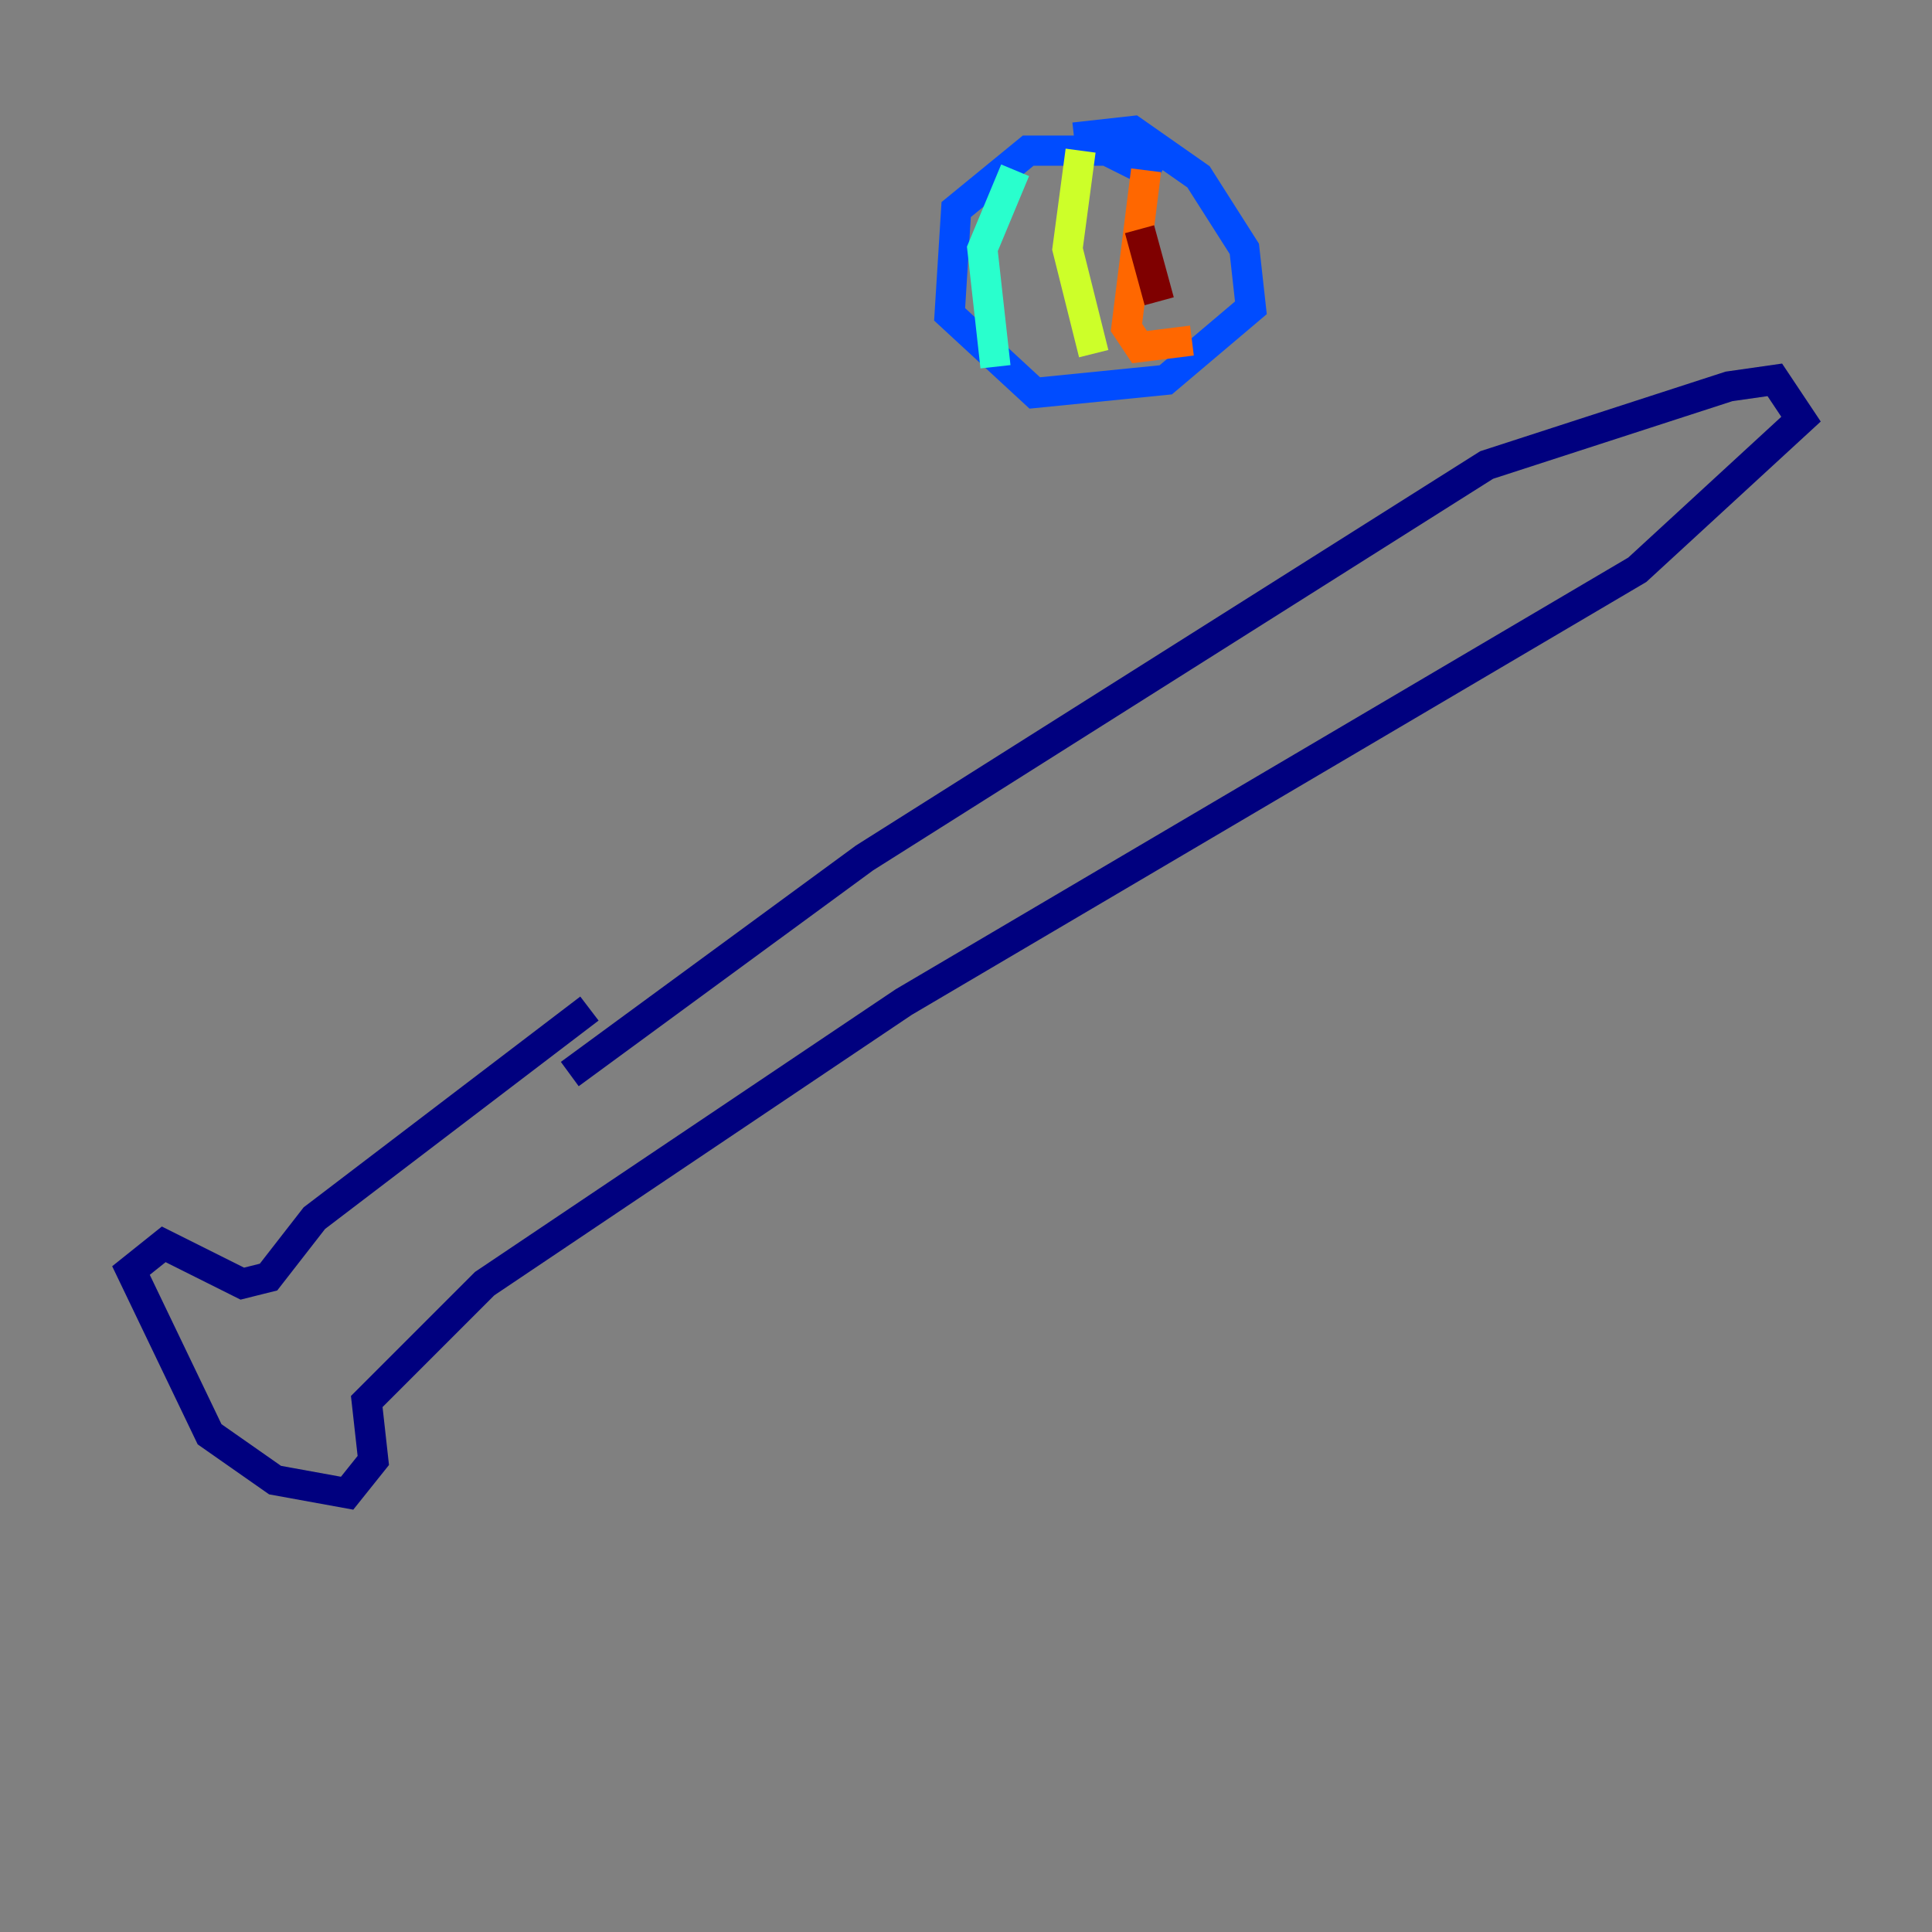 <?xml version="1.0" encoding="utf-8" ?>
<svg baseProfile="tiny" height="128" version="1.2" viewBox="0,0,128,128" width="128" xmlns="http://www.w3.org/2000/svg" xmlns:ev="http://www.w3.org/2001/xml-events" xmlns:xlink="http://www.w3.org/1999/xlink"><rect x="0" y="0" width="128" height="128" fill="#808080" stroke="none"/><defs /><polyline fill="none" points="39.051,66.82 20.827,80.705 17.79,84.61 16.054,85.044 10.848,82.441 8.678,84.176 13.885,95.024 18.224,98.061 22.997,98.929 24.732,96.759 24.298,92.854 32.108,85.044 59.878,66.386 108.475,37.749 119.322,27.77 117.586,25.166 114.549,25.6 98.495,30.807 57.275,56.841 37.749,71.159" stroke="#00007f" stroke-width="2" /><polyline fill="none" points="76.8,11.715 73.329,9.98 68.122,9.98 63.349,13.885 62.915,20.827 68.556,26.034 77.234,25.166 82.875,20.393 82.441,16.488 79.403,11.715 75.064,8.678 71.159,9.112" stroke="#004cff" stroke-width="2" /><polyline fill="none" points="67.254,11.281 65.085,16.488 65.953,24.298" stroke="#29ffcd" stroke-width="2" /><polyline fill="none" points="71.593,9.98 70.725,16.488 72.461,23.43" stroke="#cdff29" stroke-width="2" /><polyline fill="none" points="75.932,11.281 74.63,21.695 75.498,22.997 78.969,22.563" stroke="#ff6700" stroke-width="2" /><polyline fill="none" points="75.498,15.186 76.8,19.959" stroke="#7f0000" stroke-width="2" /></svg>